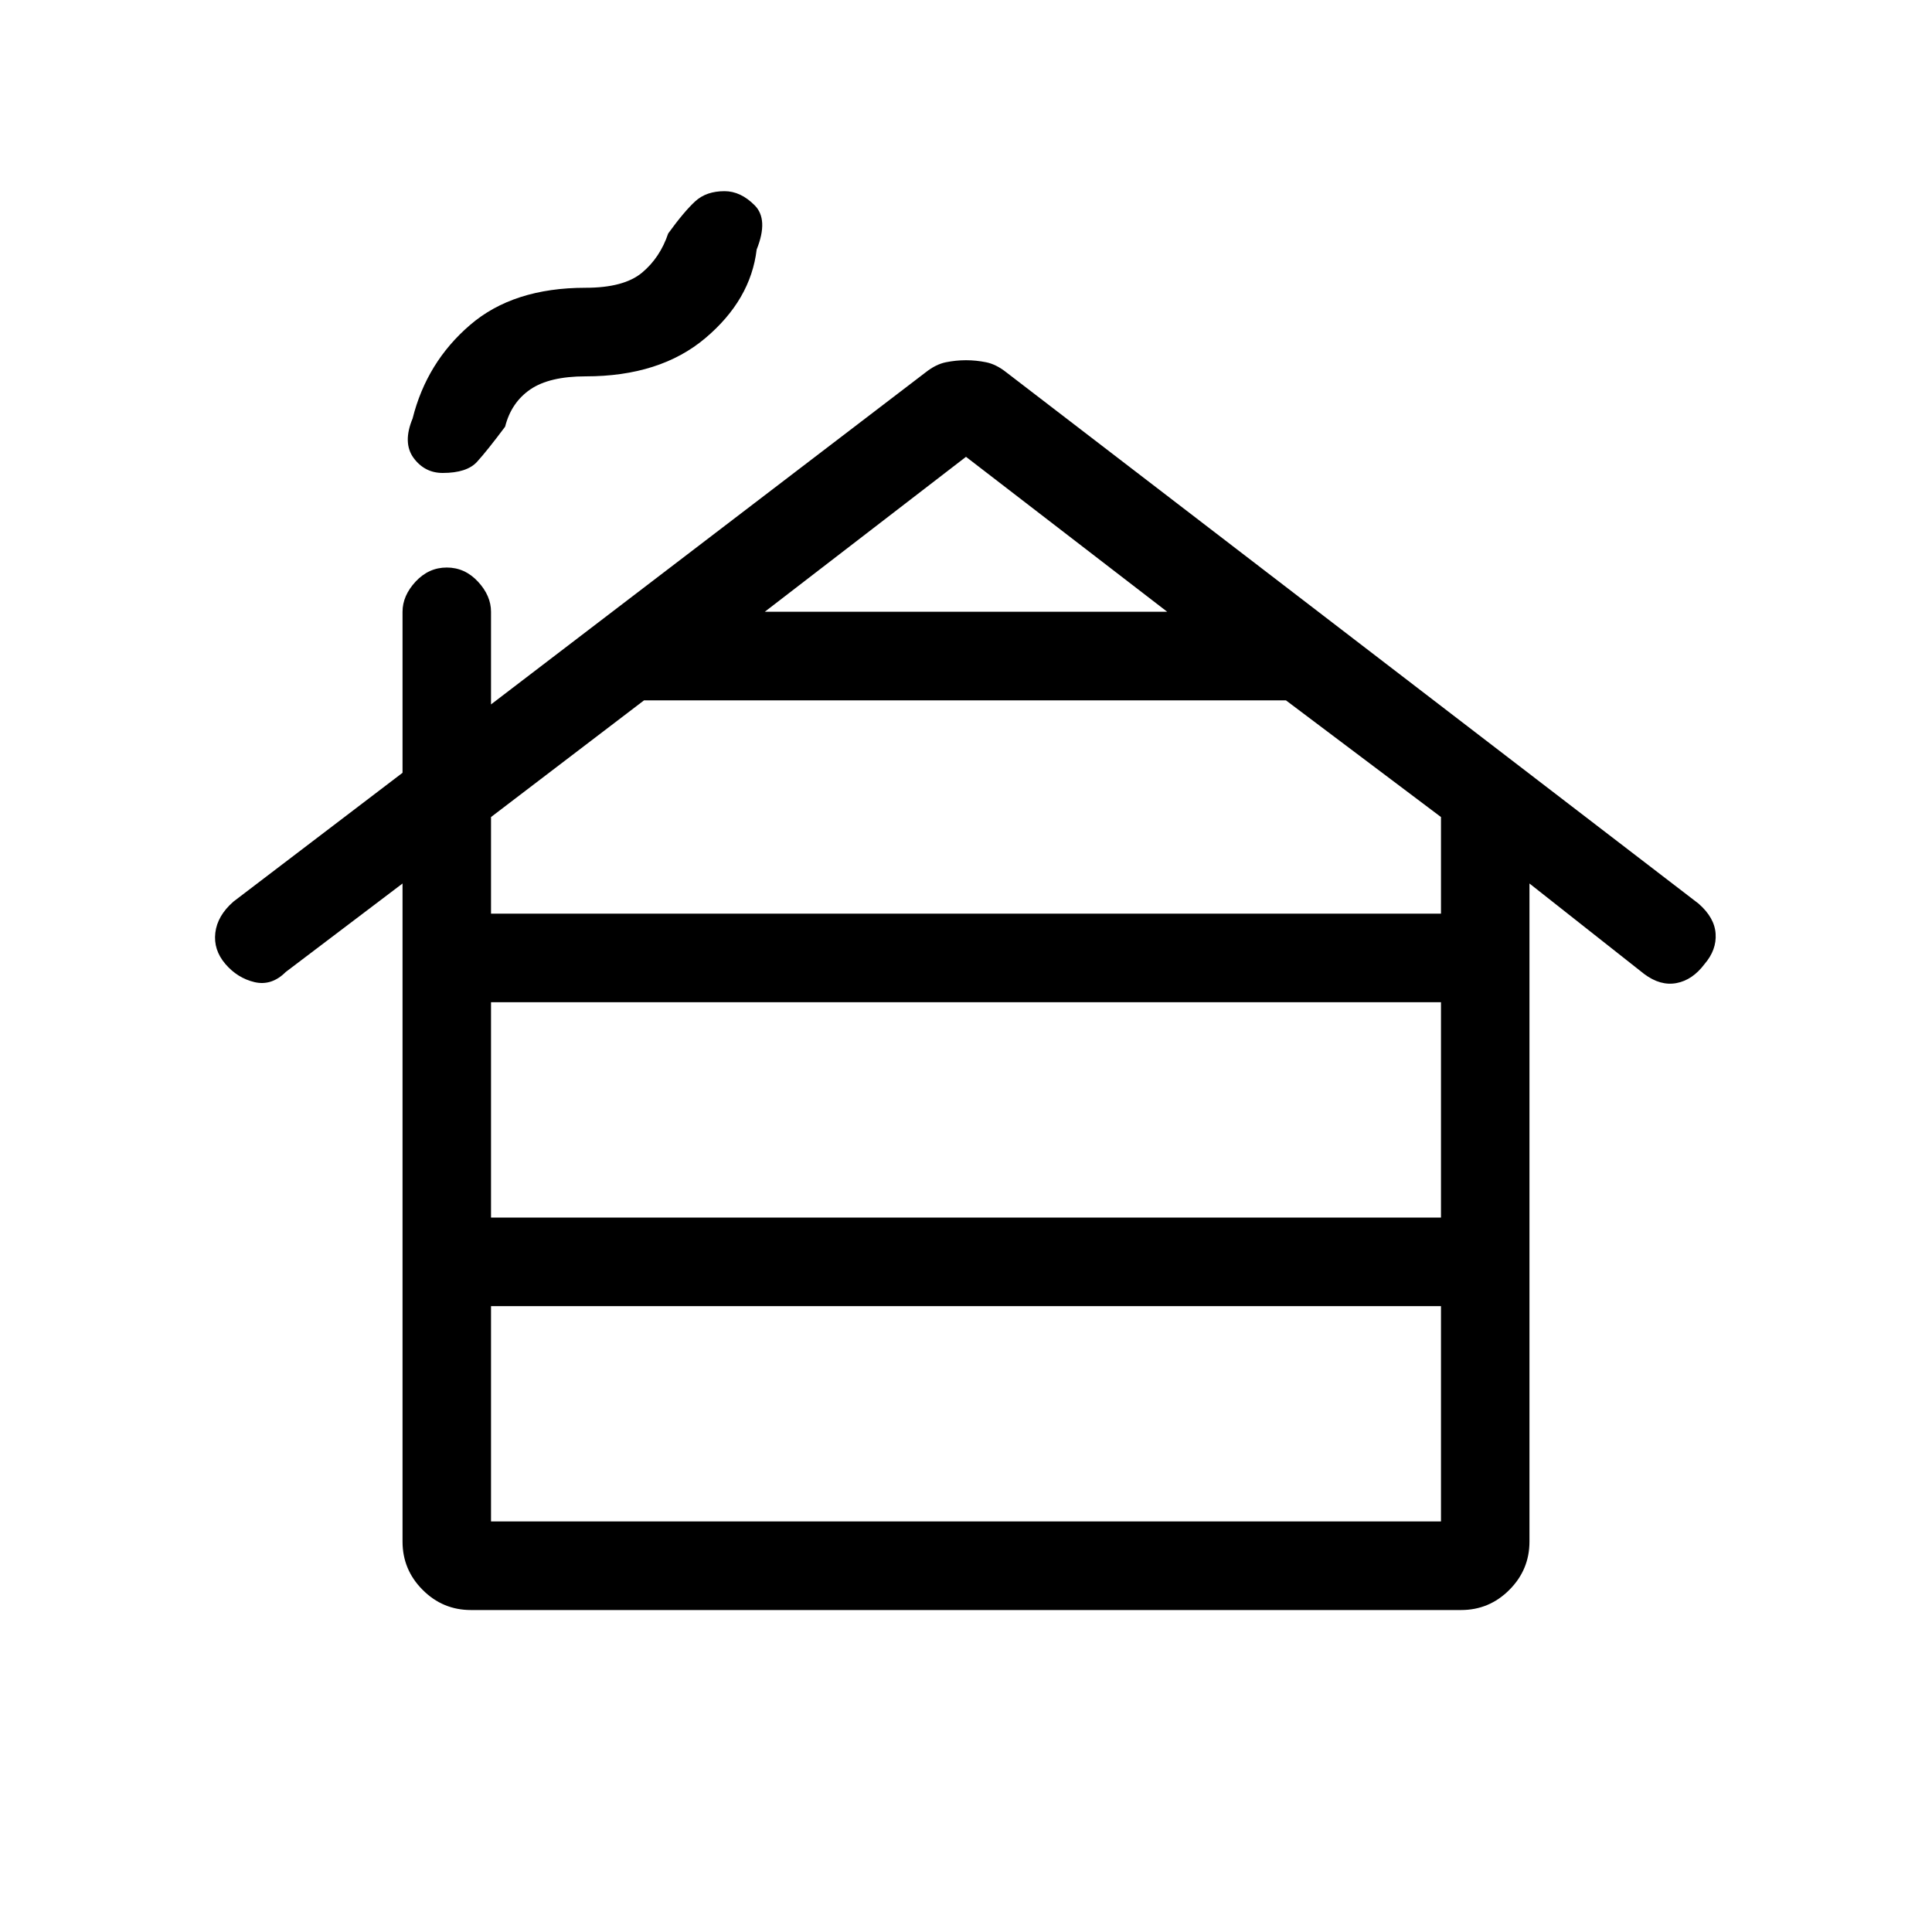 <svg xmlns="http://www.w3.org/2000/svg" height="20" width="20"><path d="M5.083 15.75H14.917V13.521H5.083ZM5.083 12.604H14.917V10.375H5.083ZM5.083 9.458H14.917V8.458L13.312 7.25H6.667L5.083 8.458ZM7.917 6.333H12.083L10 4.729ZM4.875 16.667Q4.583 16.667 4.375 16.458Q4.167 16.25 4.167 15.958V9.146L2.958 10.062Q2.812 10.208 2.635 10.167Q2.458 10.125 2.333 9.979Q2.208 9.833 2.229 9.656Q2.25 9.479 2.417 9.333L4.167 8V6.333Q4.167 6.167 4.302 6.021Q4.438 5.875 4.625 5.875Q4.812 5.875 4.948 6.021Q5.083 6.167 5.083 6.333V7.292L9.583 3.854Q9.688 3.771 9.792 3.75Q9.896 3.729 10 3.729Q10.104 3.729 10.208 3.75Q10.312 3.771 10.417 3.854L17.583 9.354Q17.75 9.5 17.76 9.667Q17.771 9.833 17.646 9.979Q17.521 10.146 17.354 10.177Q17.188 10.208 17.021 10.083L15.833 9.146V15.958Q15.833 16.25 15.625 16.458Q15.417 16.667 15.125 16.667ZM4.583 4.896Q4.396 4.896 4.281 4.74Q4.167 4.583 4.271 4.333Q4.417 3.75 4.865 3.365Q5.312 2.979 6.062 2.979Q6.458 2.979 6.646 2.823Q6.833 2.667 6.917 2.417Q7.083 2.188 7.198 2.083Q7.312 1.979 7.5 1.979Q7.667 1.979 7.812 2.125Q7.958 2.271 7.833 2.583Q7.771 3.104 7.302 3.5Q6.833 3.896 6.062 3.896Q5.688 3.896 5.49 4.031Q5.292 4.167 5.229 4.417Q5.042 4.667 4.938 4.781Q4.833 4.896 4.583 4.896Z"/></svg>